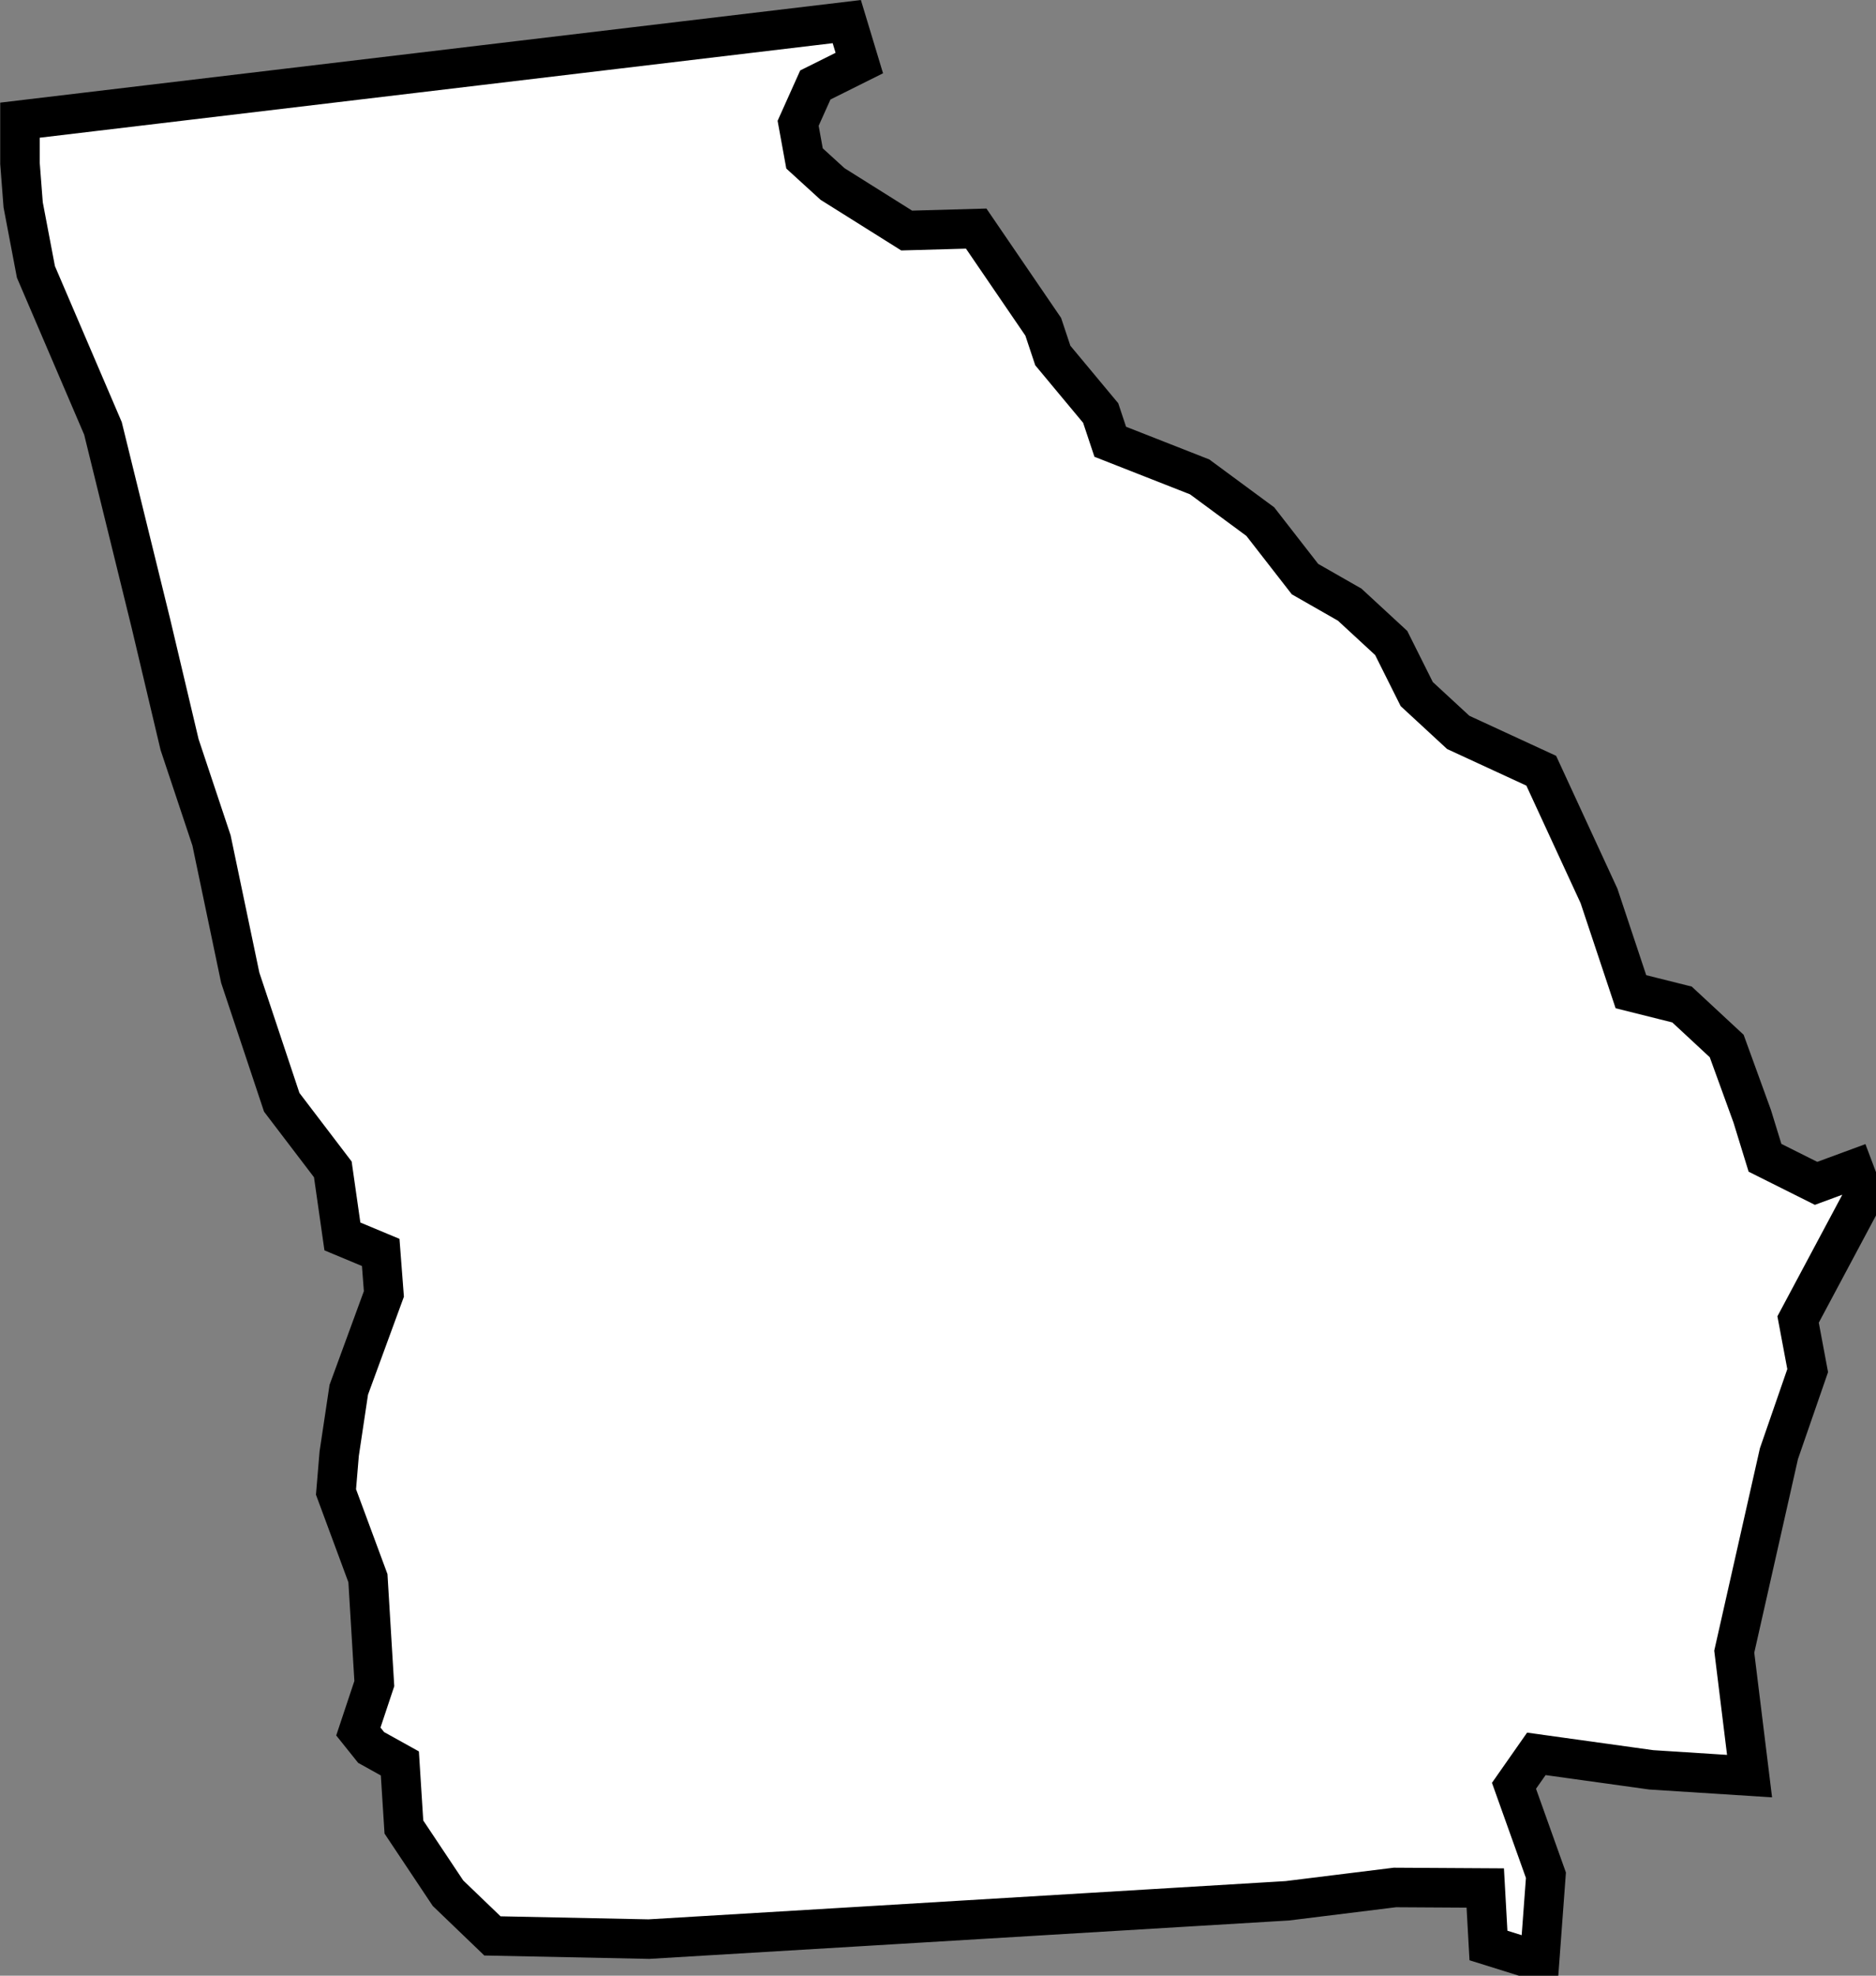 <?xml version="1.0" encoding="UTF-8" standalone="no"?>
<svg
   xmlns:dc="http://purl.org/dc/elements/1.1/"
   xmlns:cc="http://creativecommons.org/ns#"
   xmlns:rdf="http://www.w3.org/1999/02/22-rdf-syntax-ns#"
   xmlns:svg="http://www.w3.org/2000/svg"
   xmlns="http://www.w3.org/2000/svg"
   xmlns:sodipodi="http://sodipodi.sourceforge.net/DTD/sodipodi-0.dtd"
   xmlns:inkscape="http://www.inkscape.org/namespaces/inkscape"
   version="1.1"
   viewBox="0 0 95 100"
   id="svg2"
   inkscape:version="0.48.4 r9939"
   sodipodi:docname="florida.svg">
  <rect x="0" y="0" width="95" height="100" fill="#808080" stroke="none"/>
  <defs
     id="defs62" />
  <sodipodi:namedview
     pagecolor="#ffffff"
     bordercolor="#666666"
     borderopacity="1"
     objecttolerance="10"
     gridtolerance="10"
     guidetolerance="10"
     inkscape:pageopacity="0"
     inkscape:pageshadow="2"
     inkscape:window-width="1442"
     inkscape:window-height="990"
     id="namedview60"
     showgrid="false"
     inkscape:zoom="0.95"
     inkscape:cx="-195.2843"
     inkscape:cy="111.77164"
     inkscape:window-x="-11"
     inkscape:window-y="-11"
     inkscape:window-maximized="1"
     inkscape:current-layer="svg2"
     fit-margin-top="0"
     fit-margin-left="0"
     fit-margin-right="0"
     fit-margin-bottom="0" />
  <style
     type="text/css"
     id="style4">
.state {
	fill:#d3d3d3;
	stroke:#fff;
	stroke-width:0.75;
	stroke-opacity:1;
}
</style>
  <path
     d="M 1.011,6.083 1.011,8.265 1.173,10.367 1.819,13.762 5.214,21.683 7.639,31.545 9.094,37.688 10.711,42.538 12.166,49.489 14.267,55.794 16.854,59.189 17.339,62.583 19.279,63.392 19.44,65.493 17.662,70.343 17.177,73.576 17.015,75.516 18.632,79.881 18.955,85.216 18.147,87.641 18.794,88.449 20.249,89.257 20.453,92.476 22.686,95.825 24.937,97.987 32.858,98.149 43.678,97.502 65.19,96.209 70.636,95.535 75.213,95.562 75.375,98.472 77.962,99.28 78.285,94.916 76.668,90.389 77.8,88.772 83.62,89.581 88.597,89.899 87.822,83.6 90.085,73.577 91.54,69.374 91.055,66.787 94.389,60.543 93.879,59.191 91.966,59.896 89.379,58.602 88.732,56.501 87.439,52.944 85.176,50.843 82.589,50.196 80.973,45.346 78.048,39.011 73.844,37.071 71.743,35.131 70.45,32.545 68.348,30.605 66.085,29.312 63.821,26.402 60.75,24.138 56.223,22.36 55.738,20.905 53.314,17.995 52.829,16.54 49.434,11.57 45.914,11.669 42.159,9.313 40.741,8.02 40.417,6.241 41.288,4.301 43.515,3.191 42.881,1.094 1.011,6.083 z"
     id="GA"
     class="state"
     style="fill:#ffffff;fill-opacity:1;stroke:#000000;stroke-width:2;stroke-miterlimit:4;stroke-opacity:1;stroke-dasharray:none"
     inkscape:connector-curvature="0" />
</svg>
